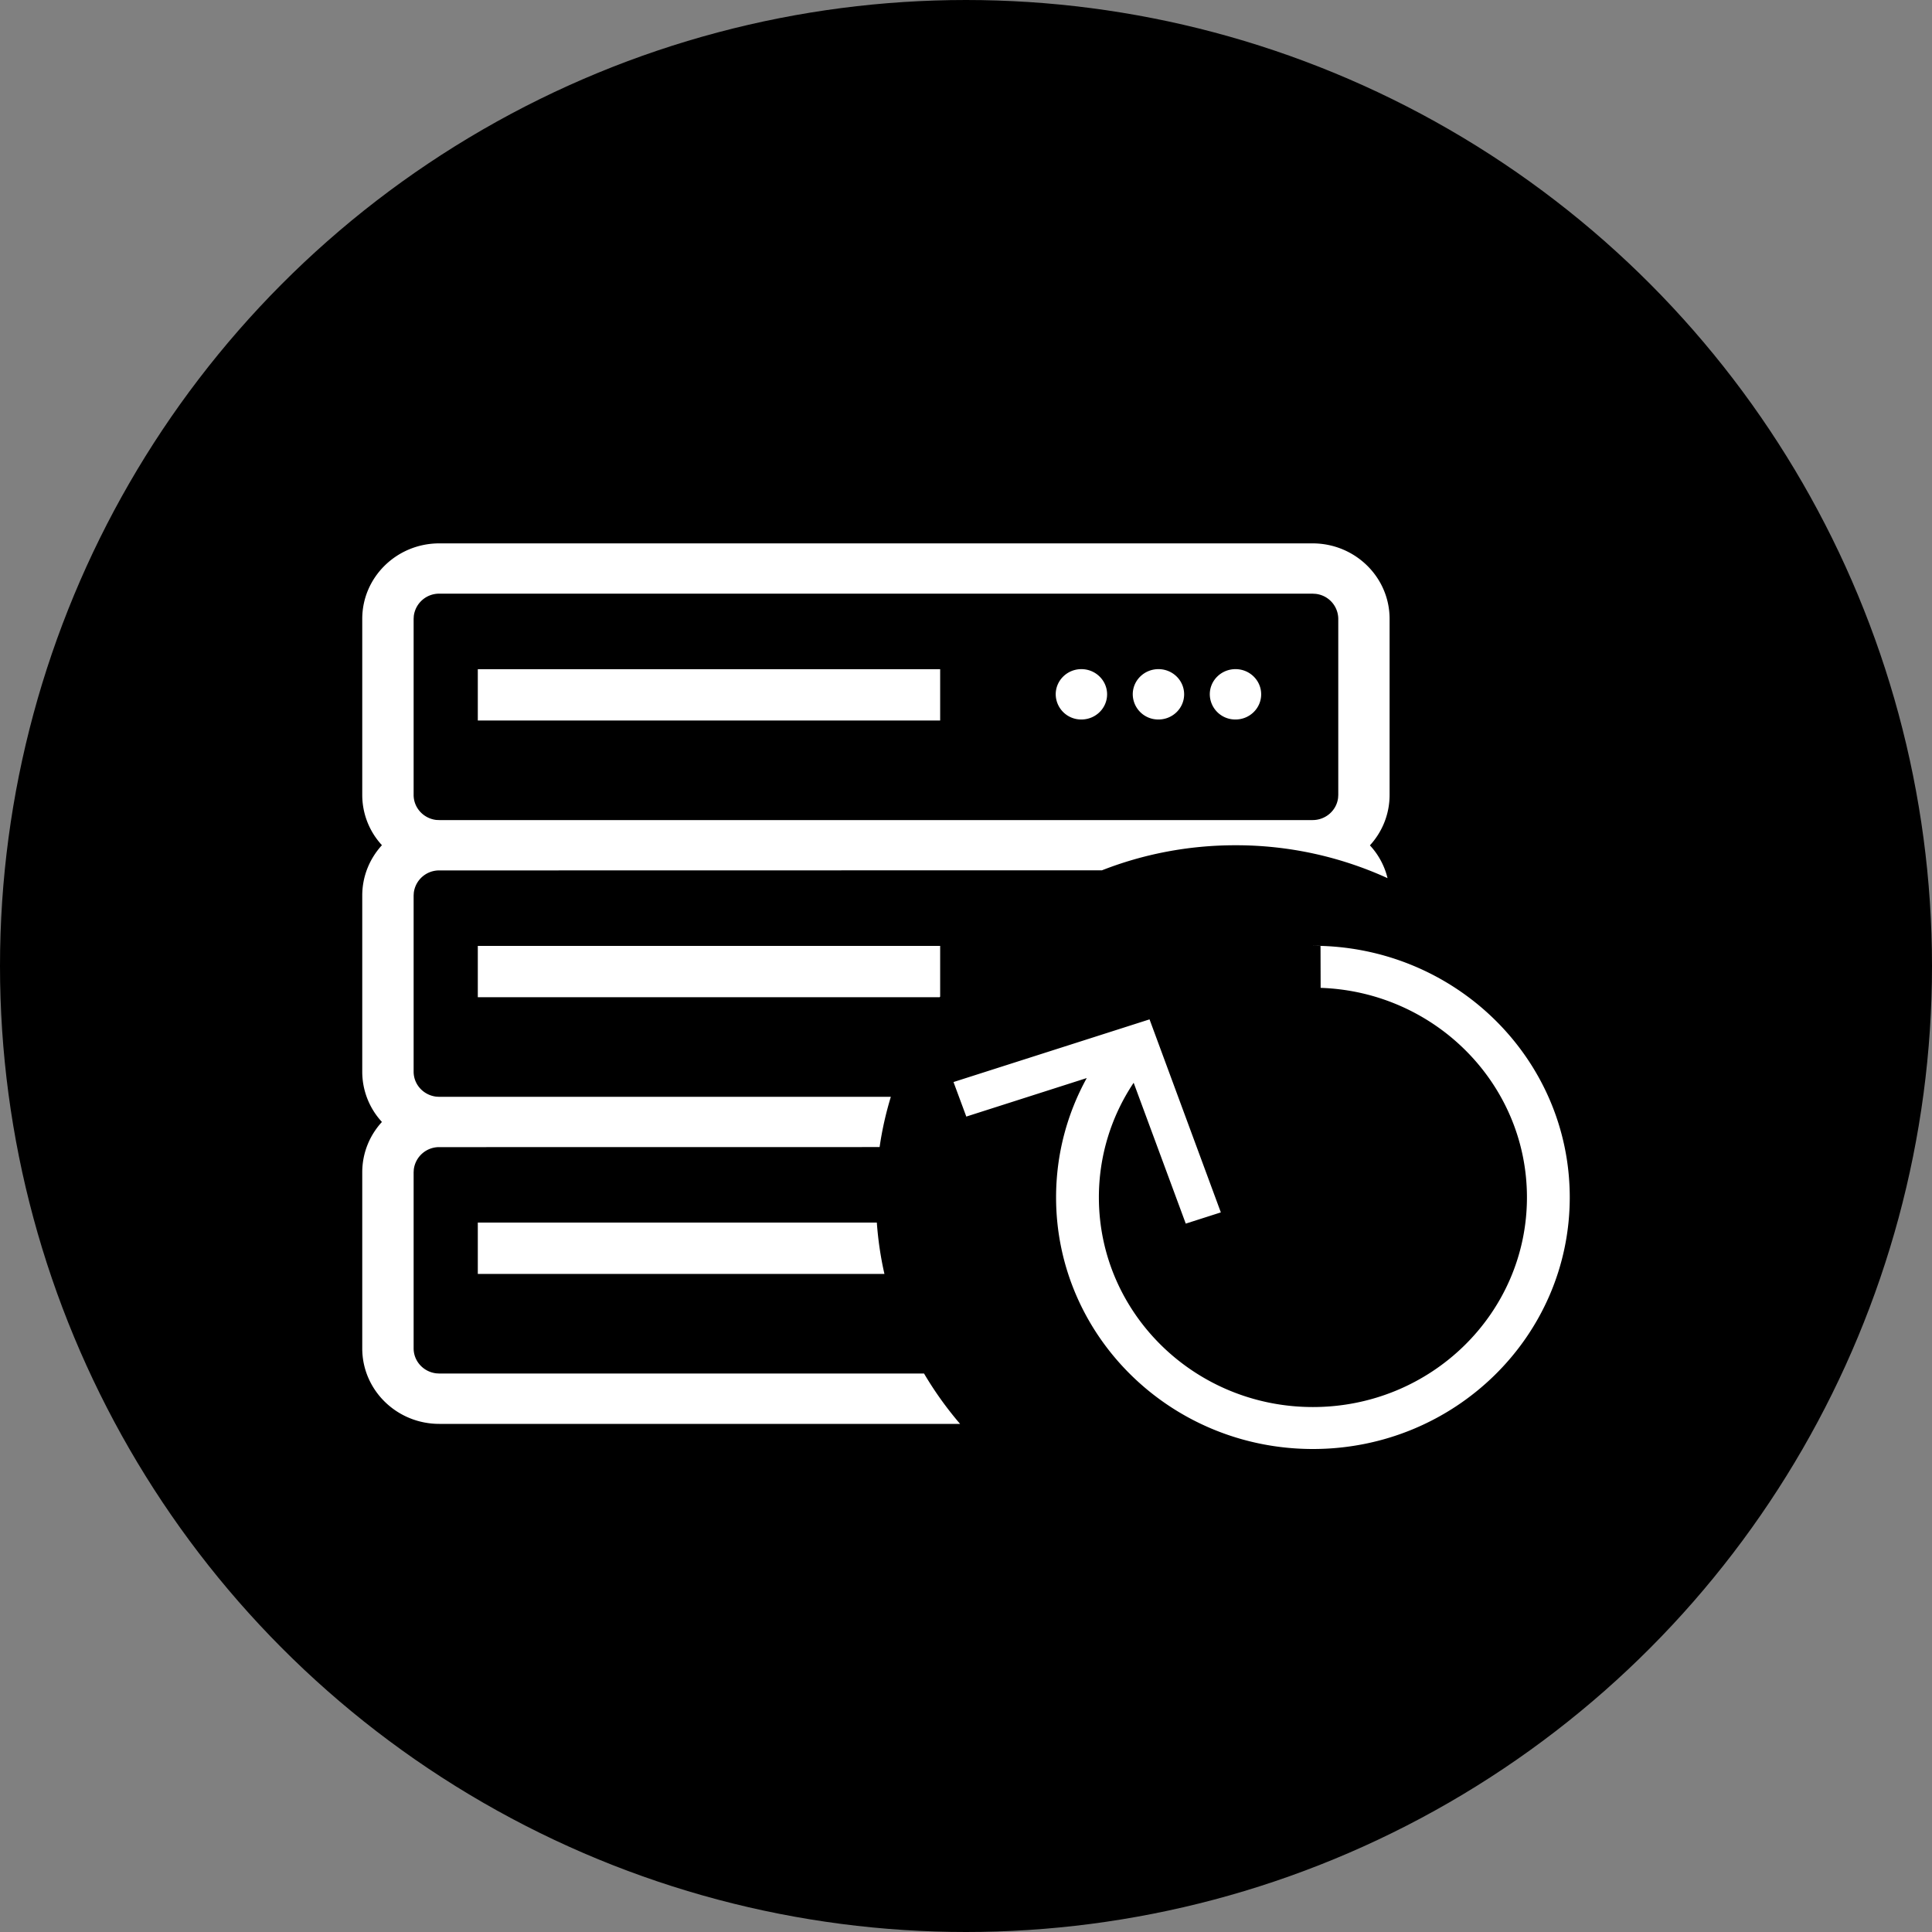 <svg xmlns="http://www.w3.org/2000/svg" xmlns:xlink="http://www.w3.org/1999/xlink" width="32" height="32" viewBox="0 0 32 32">
    <rect x="0" y="0" width="32" height="32" fill="#808080" stroke="none"/>
    <defs>
        <path id="a" d="M21.746 15.665c2.35 0 4.254 1.866 4.254 4.167C26 22.134 24.095 24 21.746 24c-2.35 0-4.254-1.866-4.254-4.168 0-.715.184-1.388.508-1.976l-1.995.638-.212-.572 3.247-1.038 1.181 3.197-.581.186-.863-2.333a3.406 3.406 0 0 0-.576 1.898c0 1.918 1.587 3.473 3.545 3.473s3.545-1.555 3.545-3.473c0-1.876-1.519-3.405-3.417-3.47l-.002-.694-.126-.003zM21.74 9c.705 0 1.276.56 1.276 1.25v2.917c0 .32-.123.613-.326.835.14.15.242.337.292.543A6.044 6.044 0 0 0 20.464 14c-.782 0-1.528.147-2.212.415l-10.976.002a.422.422 0 0 0-.422.368l-.003.048v2.917c0 .214.164.39.376.414l.05.003h7.478c-.082.27-.145.547-.186.832L7.276 19a.422.422 0 0 0-.422.368l-.003.049v2.916c0 .214.164.39.376.414l.05.003h8.028c.174.295.374.574.597.834H7.276c-.705 0-1.276-.56-1.276-1.25v-2.917c0-.32.123-.613.326-.834A1.225 1.225 0 0 1 6 17.75v-2.917c0-.32.123-.612.326-.834A1.225 1.225 0 0 1 6 13.167V10.25C6 9.56 6.571 9 7.276 9H21.74zm-7.217 11.25c.021.29.063.574.126.85H7.914v-.85h6.61zm1.049-4.583v.84a5.887 5.887 0 0 0-.009.01H7.914v-.85h7.658zm6.168-5.834H7.276a.422.422 0 0 0-.422.368l-.003.049v2.917c0 .213.164.39.376.414l.05.002H21.74c.218 0 .398-.16.423-.368l.003-.048V10.25a.42.42 0 0 0-.376-.414l-.05-.003zm-6.168 1.25v.851H7.914v-.85h7.658zm4.892 0c.235 0 .425.187.425.417 0 .23-.19.417-.425.417a.421.421 0 0 1-.426-.417c0-.23.19-.417.426-.417zm-1.276 0c.235 0 .425.187.425.417 0 .23-.19.417-.425.417a.421.421 0 0 1-.426-.417c0-.23.19-.417.426-.417zm-1.277 0c.235 0 .426.187.426.417 0 .23-.19.417-.426.417a.421.421 0 0 1-.425-.417c0-.23.19-.417.425-.417z"/>
    </defs>
    <g fill="none" fill-rule="evenodd">
        <circle cx="16" cy="16" r="15.5" fill="currentColor" stroke="currentColor"/>
        <use fill="#FFF" fill-rule="nonzero" xlink:href="#a"/>
    </g>
</svg>
